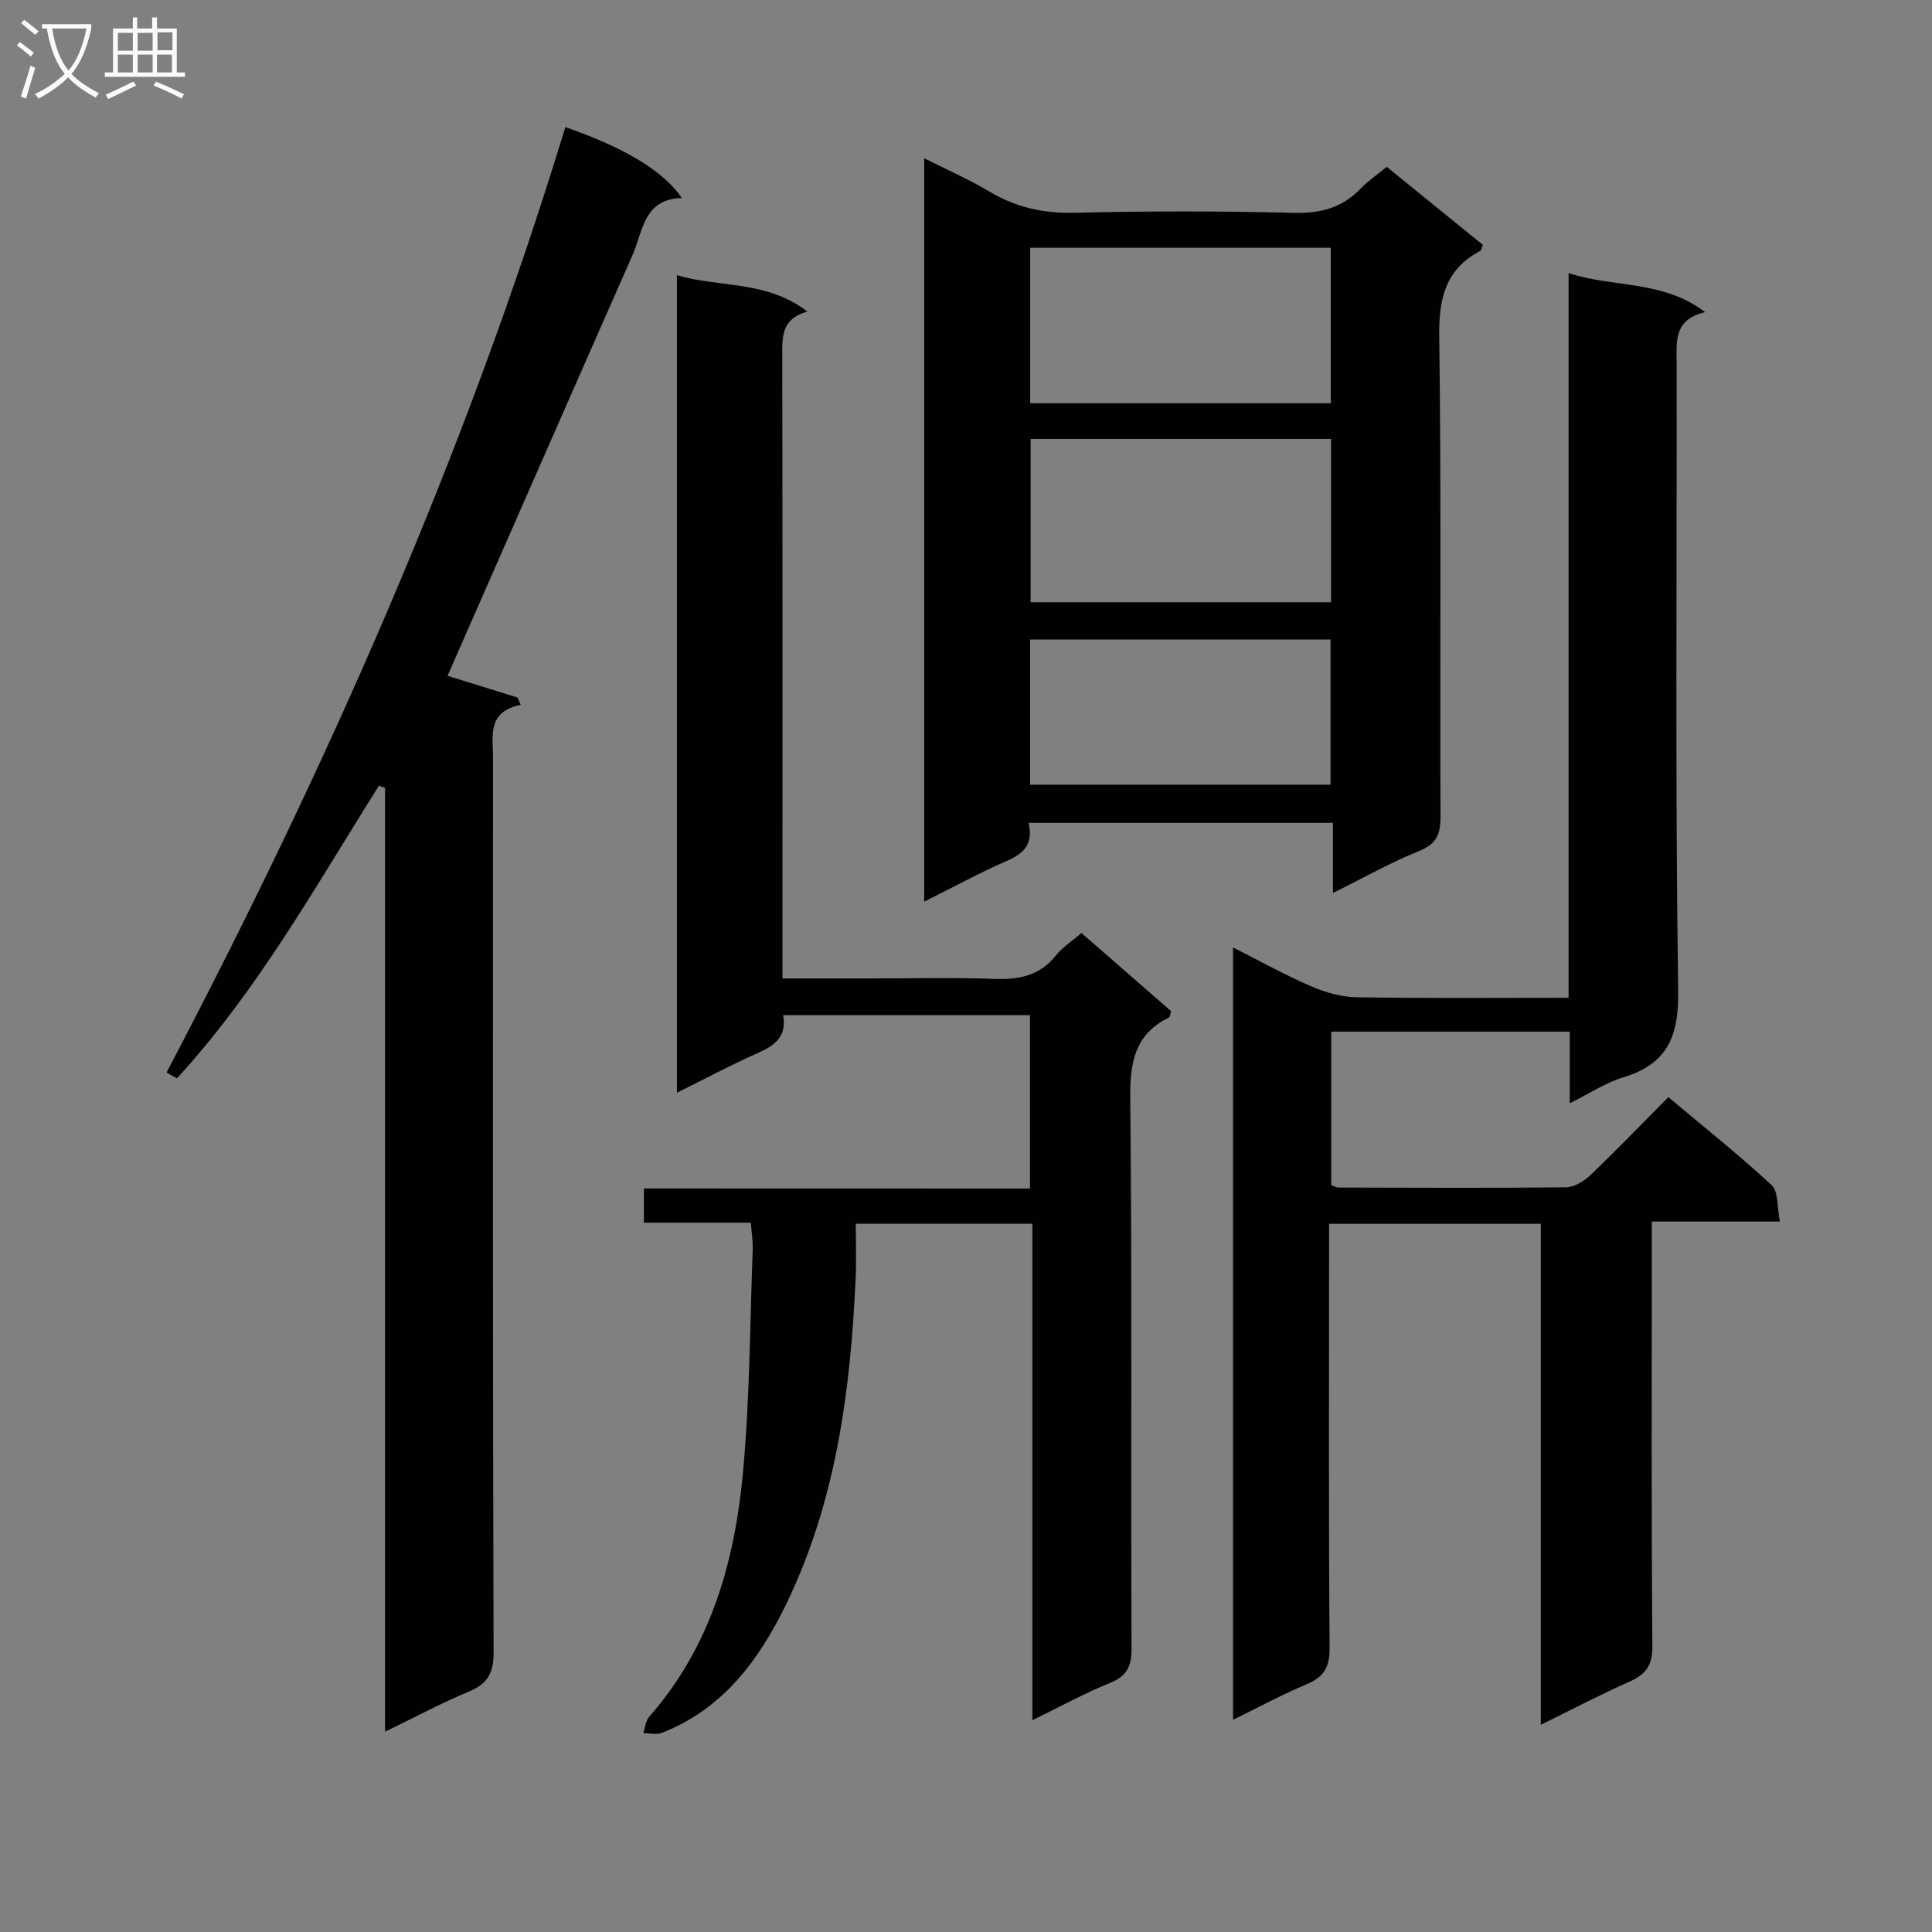 <svg enable-background="new 0 0 400 400" viewBox="0 0 400 400" xmlns="http://www.w3.org/2000/svg"><rect x="0" y="0" width="400" height="400" fill="#808080" stroke="none"/><g fill="#010104"><path d="m324.76 56.54c9.57 3.12 19.46 1.38 28.27 8.09-6.53 1.52-5.91 6.02-5.9 10.51.07 43.32-.31 86.66.32 129.97.14 9.58-2.28 15.19-11.45 17.97-3.58 1.09-6.82 3.27-11 5.34 0-2.96 0-5.2 0-7.44 0-2.33 0-4.65 0-7.39-16.46 0-32.69 0-49.38 0v31.79c.4.13.99.49 1.59.49 15.66.04 31.33.12 46.99-.05 1.71-.02 3.72-1.23 5.03-2.48 5.41-5.17 10.61-10.57 16.18-16.19 7.33 6.15 14.59 11.92 21.38 18.21 1.43 1.33 1.11 4.56 1.72 7.55-9.08 0-17.49 0-26.52 0v5.85c0 27.33-.11 54.66.12 81.98.03 4.02-1.29 5.91-4.75 7.43-6.02 2.66-11.86 5.74-18.35 8.93 0-34.92 0-69.16 0-103.72-14.63 0-28.87 0-43.84 0v5.84c0 27.33-.1 54.66.11 81.98.03 3.97-1.19 6.01-4.76 7.51-5.03 2.1-9.85 4.72-15.23 7.35 0-53.33 0-106.17 0-159.9 5.52 2.79 10.68 5.67 16.07 8 2.95 1.28 6.28 2.26 9.46 2.31 14.47.24 28.95.11 43.94.11 0-49.92 0-99.47 0-150.04z"/><path d="m213.25 246.08c0-12.26 0-23.99 0-35.9-17.09 0-33.88 0-51.12 0 .86 4.55-1.89 6.37-5.46 7.94-5.44 2.41-10.69 5.23-16.52 8.12 0-56.63 0-112.66 0-169.26 8.84 2.61 18.58 1.01 27.01 7.53-5.4 1.48-5.2 5.22-5.2 9.14.07 40.82.04 81.64.04 122.46v6.47h17.82c8.66 0 17.34-.23 25.99.09 5.13.19 9.45-.62 12.82-4.87 1.31-1.66 3.21-2.85 5.27-4.63 6.27 5.47 12.48 10.88 18.58 16.19-.25.73-.27 1.21-.47 1.31-7.11 3.49-8.08 9.33-8 16.75.38 37.98.12 75.98.26 113.96.01 3.7-1.01 5.67-4.51 7.08-5.18 2.09-10.11 4.81-16.02 7.69 0-34.75 0-68.6 0-102.78-12.22 0-23.8 0-36.56 0 0 3.63.14 7.37-.02 11.1-1.05 23.37-4.04 46.37-14.42 67.72-5.63 11.59-13.11 21.64-25.7 26.58-1.12.44-2.57.06-3.86.06.4-1.15.49-2.56 1.23-3.4 12.66-14.39 17.66-31.88 19.39-50.3 1.44-15.36 1.45-30.86 2.04-46.31.07-1.78-.23-3.57-.39-5.68-7.55 0-14.66 0-22.14 0 0-2.41 0-4.47 0-7.08 26.46.02 53.03.02 79.94.02z"/><path d="m212.96 170.37c1.05 4.54-1.12 6.39-4.58 7.9-5.61 2.45-11.01 5.4-17.04 8.41 0-51.41 0-102.24 0-153.92 4.64 2.34 9.25 4.37 13.56 6.93 5.47 3.25 11.12 4.51 17.52 4.36 15.15-.36 30.32-.37 45.47.02 5.56.14 10.03-1.06 13.85-5.06 1.48-1.54 3.29-2.76 5.37-4.47 6.68 5.42 13.33 10.82 19.89 16.15-.26.68-.28 1.12-.49 1.23-7.25 3.81-8.63 9.85-8.53 17.72.44 33.15.13 66.3.26 99.45.01 3.63-.81 5.65-4.44 7.11-5.83 2.34-11.34 5.47-17.83 8.68 0-5.23 0-9.74 0-14.52-21.23.01-41.8.01-63.01.01zm62.62-79.49c-20.92 0-41.59 0-62.2 0v33.8h62.2c0-11.41 0-22.5 0-33.8zm-62.29-7.39h62.23c0-10.91 0-21.47 0-32.19-20.88 0-41.44 0-62.23 0zm-.02 78.97h62.2c0-10.25 0-20.13 0-30.06-20.91 0-41.45 0-62.2 0z"/><path d="m78.46 162.66c-13.11 20.81-25.11 42.41-41.83 60.6-.72-.4-1.43-.8-2.15-1.2 33.05-62.94 61.82-127.69 82.57-195.74 12.3 4.28 20.23 9.02 24.13 14.68-7.97.19-8.05 6.9-10.24 11.85-12.81 29.02-25.54 58.07-38.28 87.07 4.09 1.27 9.29 2.88 14.48 4.49.22.5.44 1.01.67 1.51-6.99 1.45-5.74 6.41-5.74 10.79-.01 61.82-.07 123.63.12 185.45.01 4.38-1.34 6.5-5.22 8.11-5.62 2.33-11.01 5.24-17.25 8.26 0-65.68 0-130.54 0-195.4-.42-.16-.84-.31-1.26-.47z"/></g><path d="m6.4 11.7c-1-.8-1.9-1.6-2.9-2.3l.6-.7c.9.7 1.9 1.4 2.9 2.2zm-2.1 8.3c.7-2.1 1.4-4.2 2-6.4.2.1.6.3 1 .4-.7 2.3-1.3 4.4-1.9 6.4zm3-12.8c-1.1-.9-2.1-1.7-2.9-2.4l.6-.7c1 .8 2 1.5 3 2.4zm1.4-1.3v-.9h10.2v.9c-.9 4.2-2.3 7.3-4.1 9.4 1.3 1.4 3.2 2.7 5.7 4-.2.2-.4.5-.7.9-2.5-1.4-4.4-2.7-5.7-4.2-1.4 1.5-3.5 3-6.1 4.4 0 0 0 0-.1-.1-.3-.4-.5-.7-.7-.8 2.7-1.3 4.7-2.8 6.2-4.2-1.8-2.2-3-5.3-3.7-9.4zm9.2 0h-7.1c.6 3.8 1.7 6.7 3.4 8.7 1.7-2 2.9-4.8 3.7-8.7z" fill="#fbfafa"/><path d="m31.6 3.6h.9v2.3h4.1v9.1h1.7v.9h-16.6v-.9h1.7v-9.1h4.1v-2.3h.9v2.3h3.1v-2.3zm-4 13.3.6.8c-1.9.9-3.8 1.9-5.8 2.8-.2-.3-.3-.6-.5-.9 2-.9 3.9-1.8 5.7-2.7zm-3.2-10.1v3.7h3.1v-3.7zm0 4.5v3.7h3.1v-3.7zm4.1-4.5v3.7h3.1v-3.7zm0 4.5v3.7h3.1v-3.7zm9.1 9.1c-2.1-1.1-4.1-2-5.8-2.7l.5-.8c2.2.9 4.1 1.8 5.8 2.6zm-1.9-13.7h-3.1v3.7h3.1v-3.6zm-3.2 4.6v3.7h3.1v-3.7z" fill="#fbfafa"/></svg>